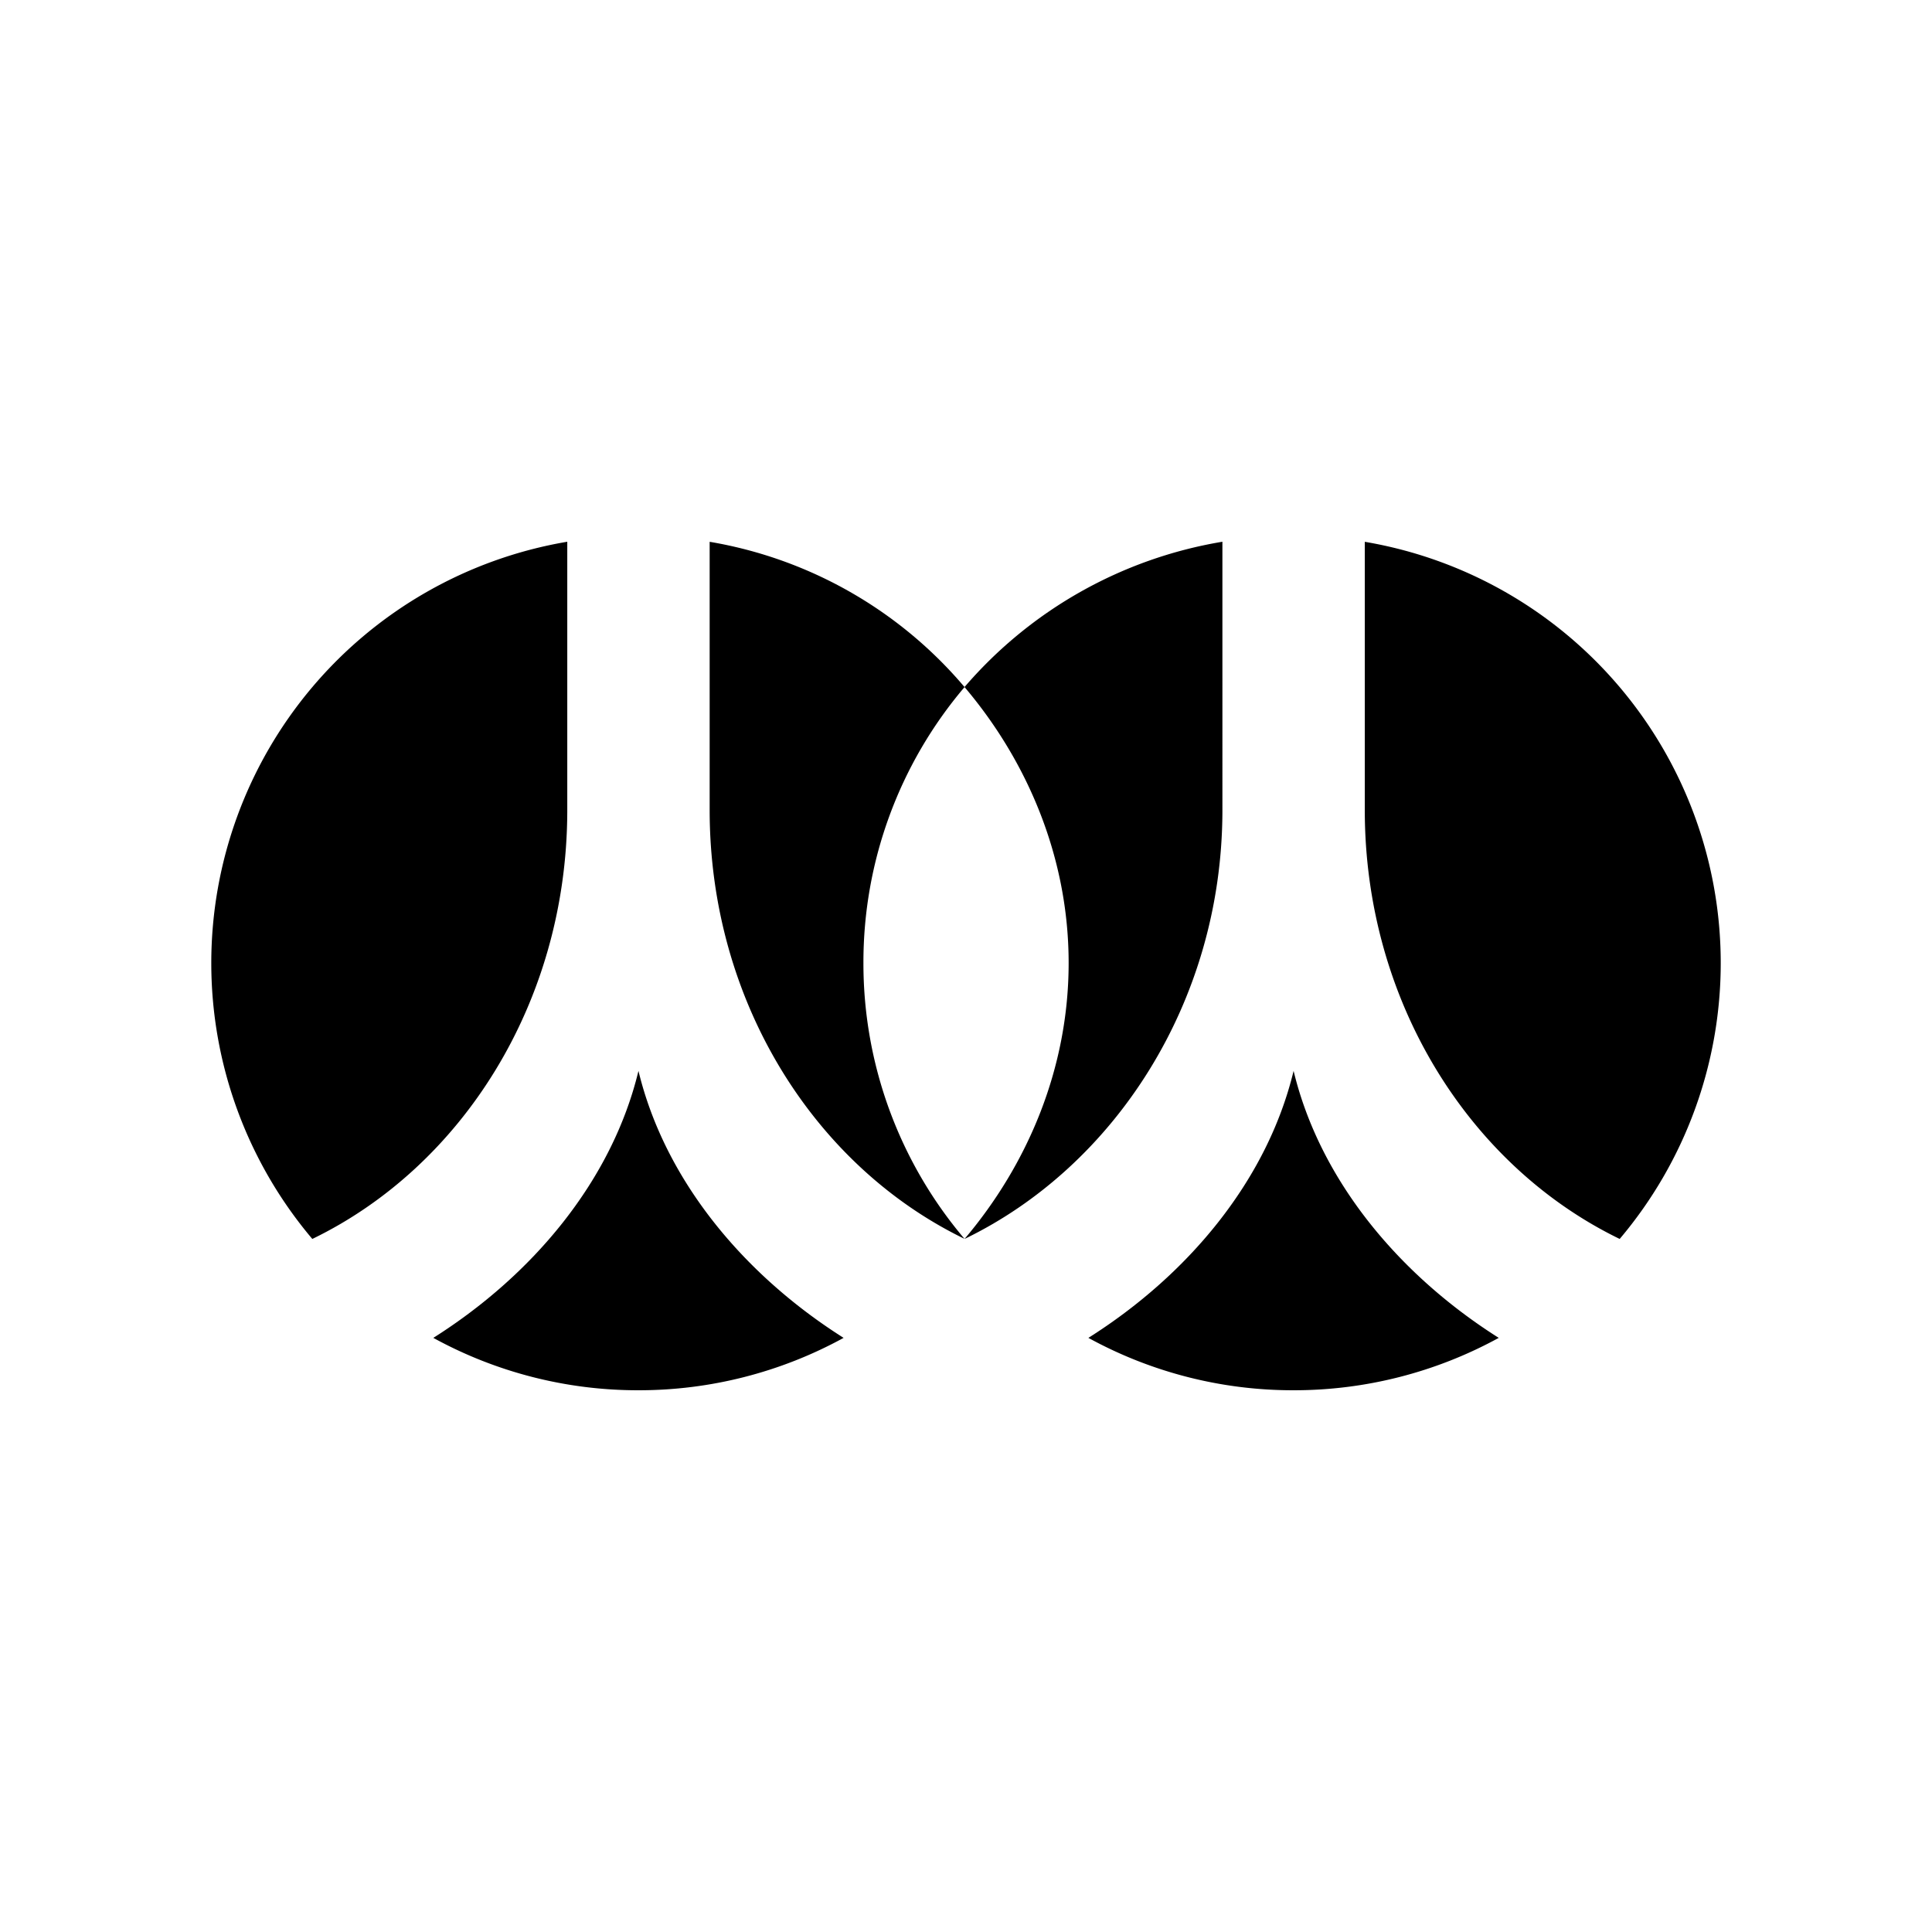 <svg xmlns="http://www.w3.org/2000/svg" width="100%" height="100%" viewBox="-3.36 -3.36 30.72 30.72"><path d="M5.66 9.553V5.254A6.794 6.794 0 001.606 16.34c2.379-1.152 4.042-3.755 4.054-6.787zm1.132 4.115c-.423 1.752-1.687 3.25-3.262 4.245a6.76 6.76 0 003.261.833 6.772 6.772 0 003.263-.833c-1.575-.996-2.839-2.494-3.262-4.245zm5.185-6.103a6.79 6.79 0 00-4.053-2.31V9.52c0 3.045 1.667 5.663 4.052 6.818a6.767 6.767 0 01-1.607-4.387 6.755 6.755 0 011.608-4.386zm0 0c1.003 1.183 1.655 2.714 1.655 4.387 0 1.674-.651 3.203-1.655 4.388 2.379-1.15 4.088-3.755 4.1-6.787V5.254a6.901 6.901 0 00-4.1 2.31zm6.364 1.955c0 3.046 1.667 5.663 4.053 6.82a6.793 6.793 0 00-4.053-11.085zm-1.132 4.148c-.423 1.752-1.687 3.25-3.263 4.245a6.76 6.76 0 003.262.833 6.772 6.772 0 003.263-.833c-1.575-.996-2.839-2.494-3.262-4.245z"/></svg>